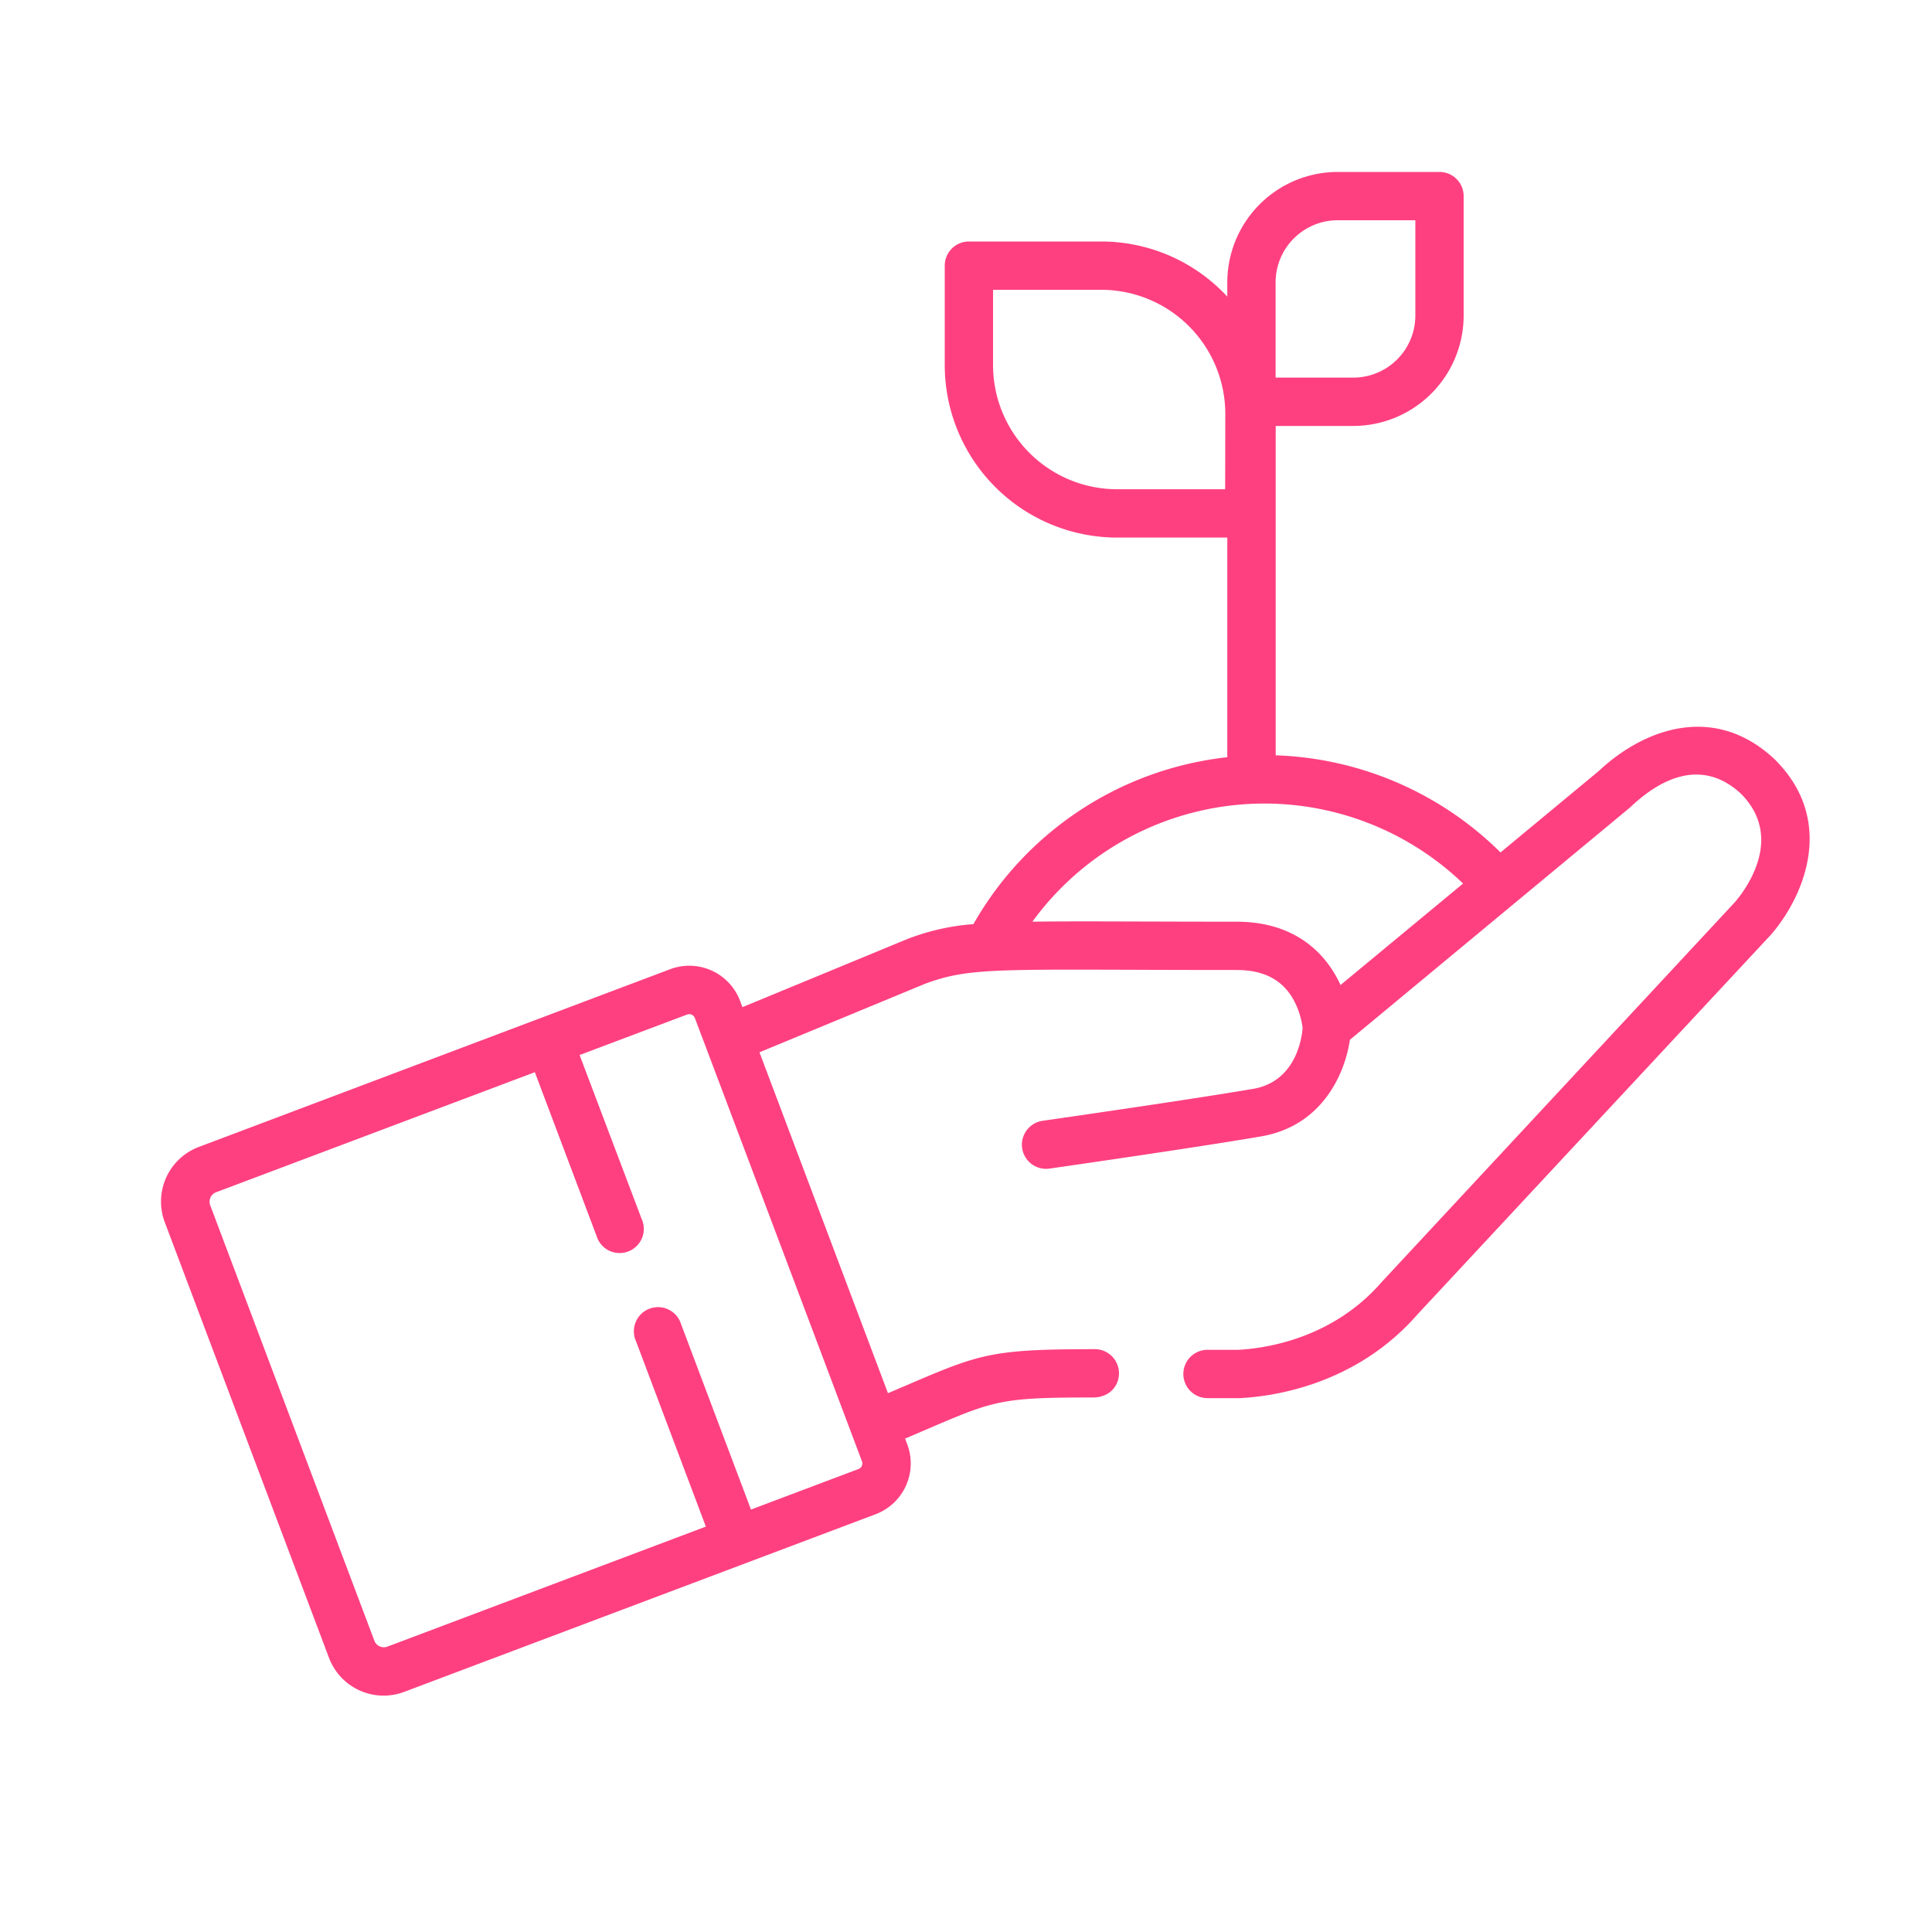 <svg id="Layer_1" data-name="Layer 1" xmlns="http://www.w3.org/2000/svg" viewBox="0 0 600 600"><title>growth2-accent</title><path d="M551,235.68l-.17-.16c-18.64-17.17-40.33-9.21-54.41,4L466,264.73a104.16,104.16,0,0,0-69.82-30.16V132.28h24.13A34.3,34.3,0,0,0,454.55,98V60.9a7.5,7.5,0,0,0-7.5-7.5H415.43a34.32,34.32,0,0,0-34.28,34.28v4.44A53.37,53.37,0,0,0,342,75H300.9a7.5,7.5,0,0,0-7.5,7.5v30.92a53.59,53.59,0,0,0,53.53,53.53h34.22v68.21A103.74,103.74,0,0,0,302.3,287a70.85,70.85,0,0,0-20.7,4.7l-.2.08-50.83,21-.7-1.88A16.88,16.88,0,0,0,208.11,301L61.76,356.19a18.13,18.13,0,0,0-10.59,23.37l51,135.28a18.12,18.12,0,0,0,23.37,10.58l146.36-55.15a16.88,16.88,0,0,0,9.85-21.76l-.66-1.75C308.76,435,308.25,434,339.4,434c5.29,0,8.11-3.7,8.11-7.5a7.51,7.51,0,0,0-7.89-7.5c-34.34,0-35.86,1.77-63.85,13.67L235.86,326.8,287,305.64c14.76-5.6,23.6-4.4,97-4.4,8.15,0,13.82,2.81,17.33,8.58a24.49,24.49,0,0,1,3.21,9.44c-.22,2.95-2,16.63-15.43,18.91-20.55,3.49-64.86,9.84-65.31,9.9a7.5,7.5,0,0,0,2.12,14.85c.45-.07,45-6.44,65.7-10,19-3.23,26.05-19.42,27.6-30l86.82-72,.26-.23.34-.31c8.63-8.08,21.51-15.31,33.91-4,14,13.9,1.15,30.44-1.81,33.85L429.17,398.07l-.16.18c-15.35,17.6-36.13,20.52-44.54,20.95H375a7.5,7.5,0,0,0,0,15h10c10.19-.49,36-4,55.21-26L549.92,290.35l.08-.09C559.69,279.15,570.81,255.14,551,235.68ZM396.15,114.83V87.68A19.3,19.3,0,0,1,415.43,68.4h24.12V98a19.29,19.29,0,0,1-19.27,19.27H396.15Zm-15.67,37.11H346.93a38.57,38.57,0,0,1-38.53-38.53V90H342a38.57,38.57,0,0,1,38.53,38.52ZM267.69,453.81a1.87,1.87,0,0,1-1.1,2.42l-33.37,12.58-21.69-57.54a7.5,7.5,0,1,0-14,5.29l21.68,57.54-98.94,37.29a3.16,3.16,0,0,1-4-1.83l-51-135.29a3.13,3.13,0,0,1,1.83-4l99-37.29,19.16,50.84a7.5,7.5,0,1,0,14-5.29L180,327.65l33.38-12.57a1.87,1.87,0,0,1,2.42,1.09C218.69,323.76,265.78,448.74,267.69,453.81Zm148.62-147.9c-4.47-9.83-14.08-19.67-32.29-19.67-29.95,0-49.9-.21-63.4,0a89.07,89.07,0,0,1,133.75-11.85Z" style="fill:#ff4080"/></svg>